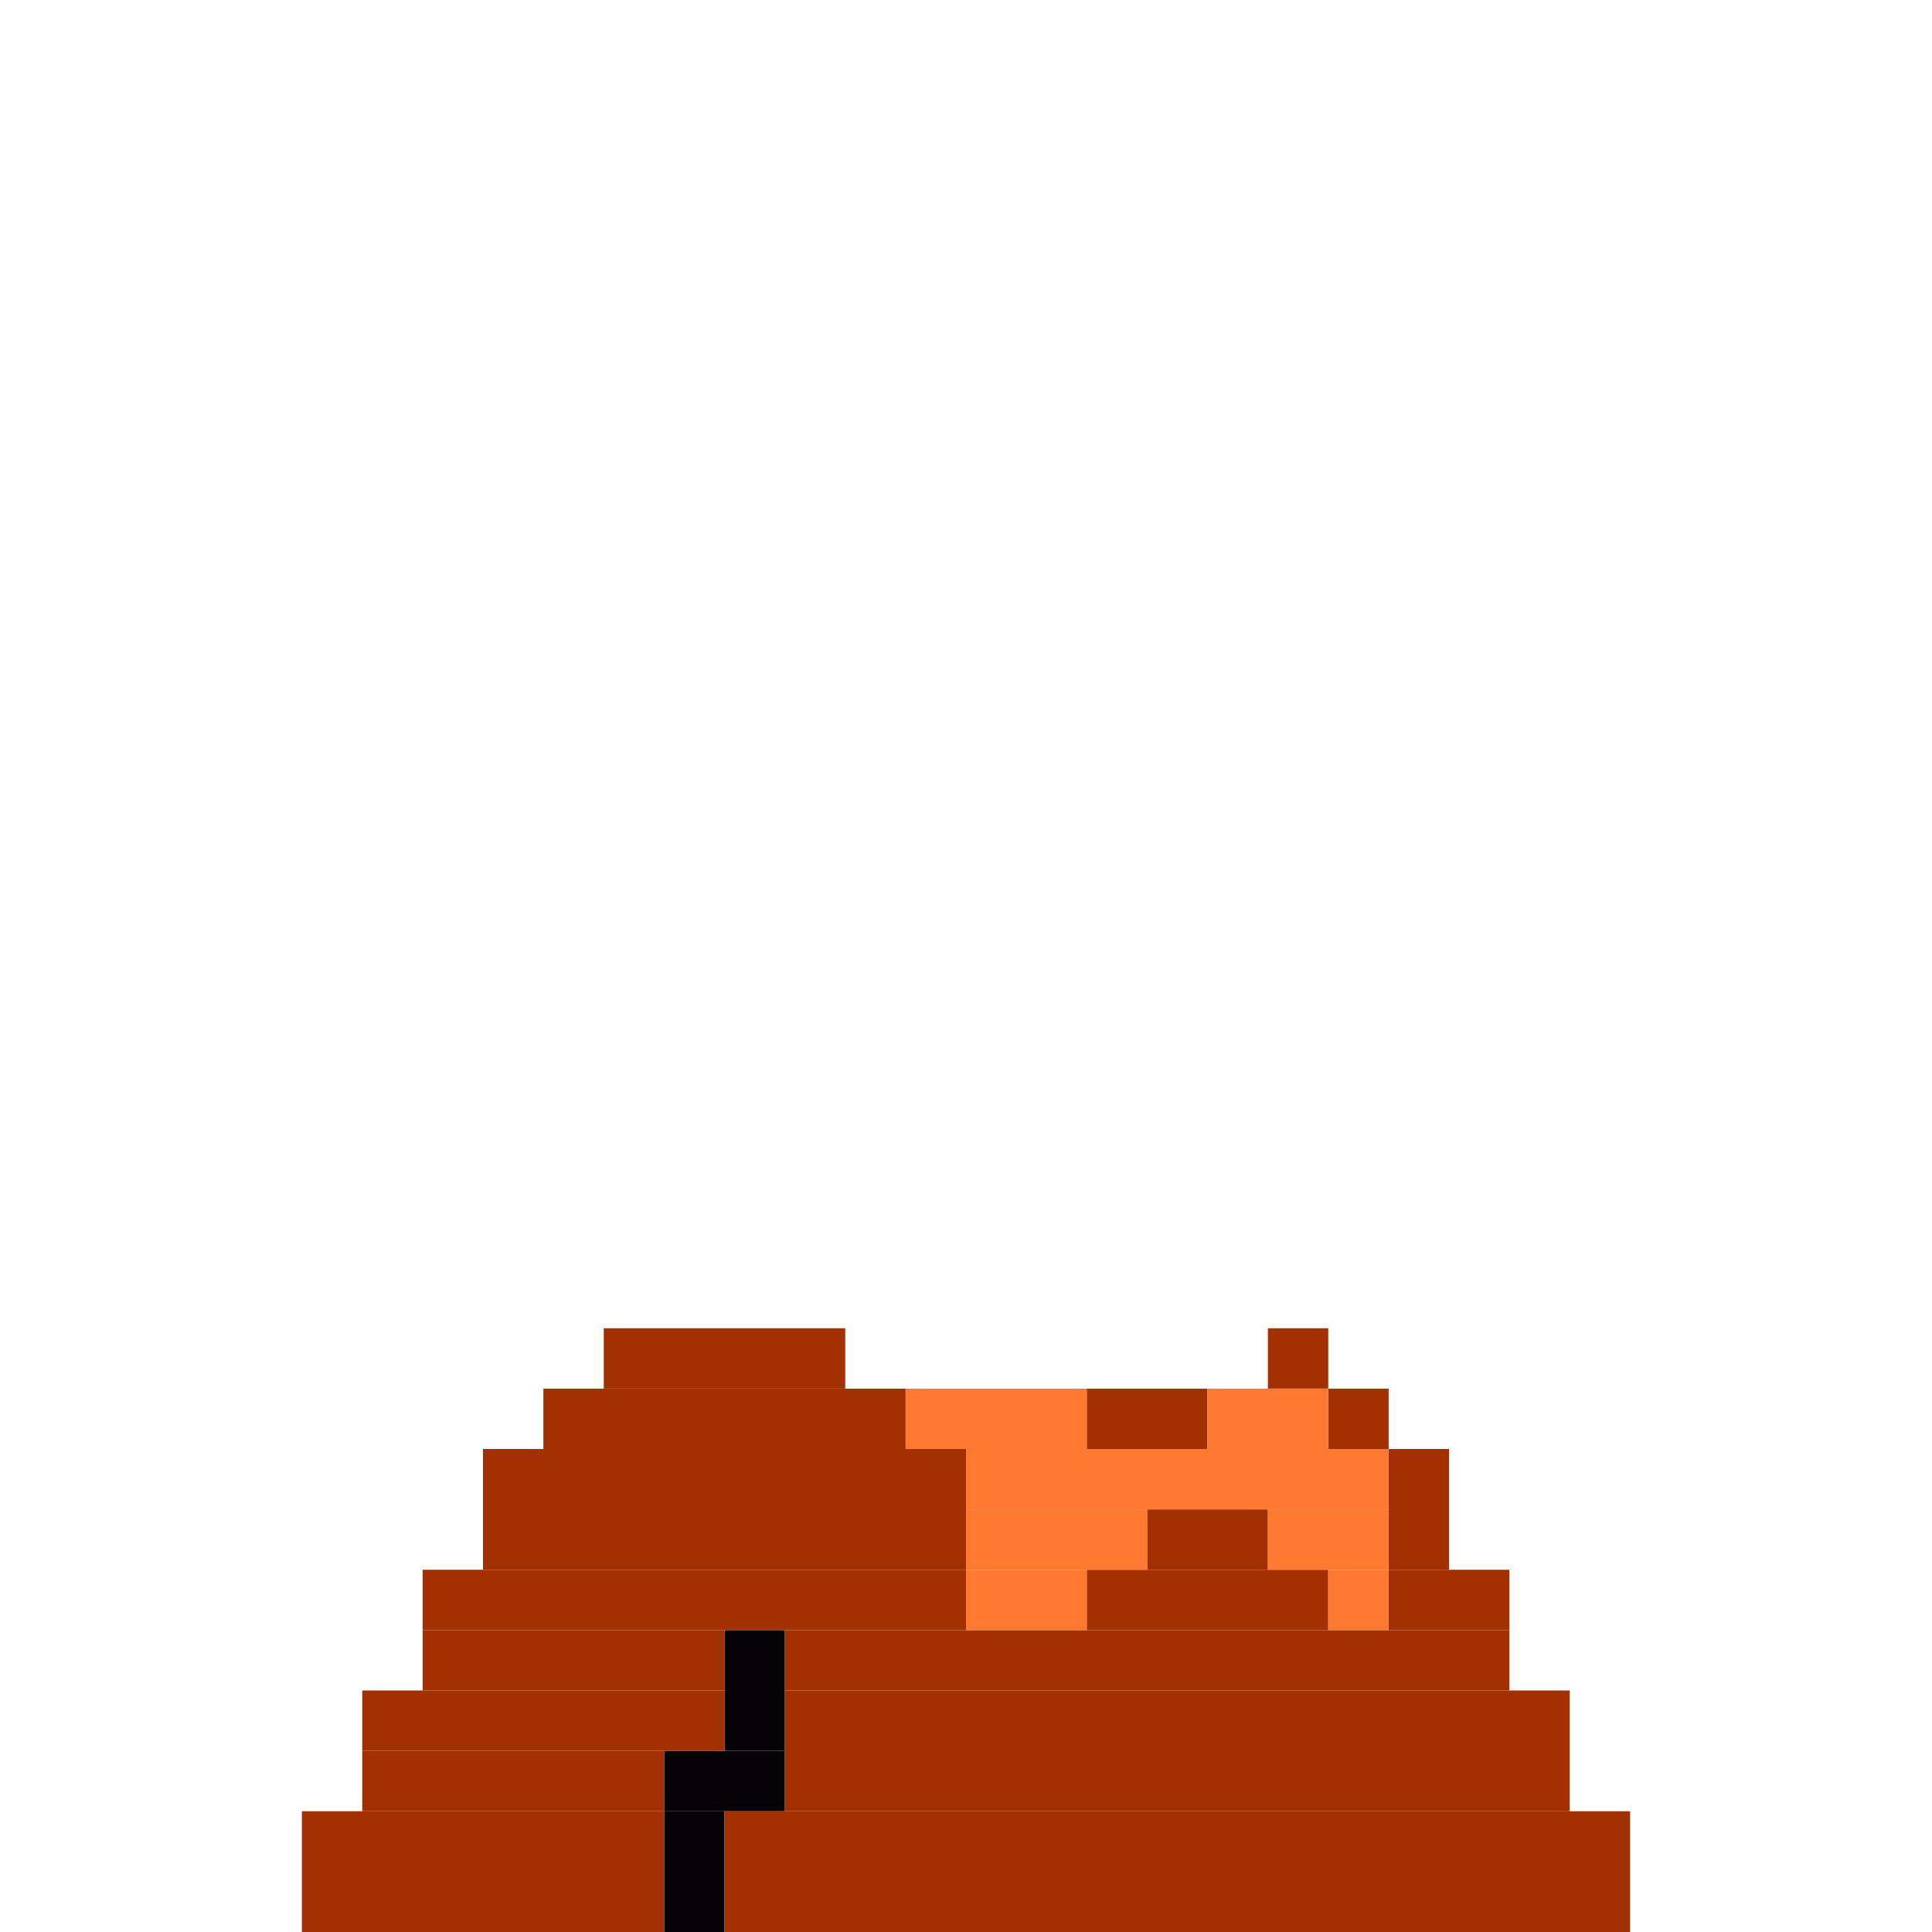 <svg xmlns='http://www.w3.org/2000/svg' viewBox='0 0 32 32'>
<rect x='11' y='29' width='2' height='1' fill= '#040205'/>
<rect x='11' y='30' width='1' height='2' fill= '#040205'/>
<rect x='12' y='27' width='1' height='2' fill= '#040205'/>
<rect x='5' y='30' width='6' height='2' fill= '#a23000'/>
<rect x='6' y='28' width='6' height='1' fill= '#a23000'/>
<rect x='6' y='29' width='5' height='1' fill= '#a23000'/>
<rect x='7' y='26' width='9' height='1' fill= '#a23000'/>
<rect x='7' y='27' width='5' height='1' fill= '#a23000'/>
<rect x='8' y='24' width='8' height='2' fill= '#a23000'/>
<rect x='9' y='23' width='6' height='1' fill= '#a23000'/>
<rect x='10' y='22' width='4' height='1' fill= '#a23000'/>
<rect x='12' y='30' width='15' height='2' fill= '#a23000'/>
<rect x='13' y='27' width='12' height='1' fill= '#a23000'/>
<rect x='13' y='28' width='13' height='2' fill= '#a23000'/>
<rect x='18' y='23' width='2' height='1' fill= '#a23000'/>
<rect x='18' y='26' width='4' height='1' fill= '#a23000'/>
<rect x='19' y='25' width='2' height='1' fill= '#a23000'/>
<rect x='21' y='22' width='1' height='1' fill= '#a23000'/>
<rect x='22' y='23' width='1' height='1' fill= '#a23000'/>
<rect x='23' y='24' width='1' height='2' fill= '#a23000'/>
<rect x='23' y='26' width='2' height='1' fill= '#a23000'/>
<rect x='15' y='23' width='3' height='1' fill= '#ff7930'/>
<rect x='16' y='24' width='7' height='1' fill= '#ff7930'/>
<rect x='16' y='25' width='3' height='1' fill= '#ff7930'/>
<rect x='16' y='26' width='2' height='1' fill= '#ff7930'/>
<rect x='20' y='23' width='2' height='1' fill= '#ff7930'/>
<rect x='21' y='25' width='2' height='1' fill= '#ff7930'/>
<rect x='22' y='26' width='1' height='1' fill= '#ff7930'/>
</svg>